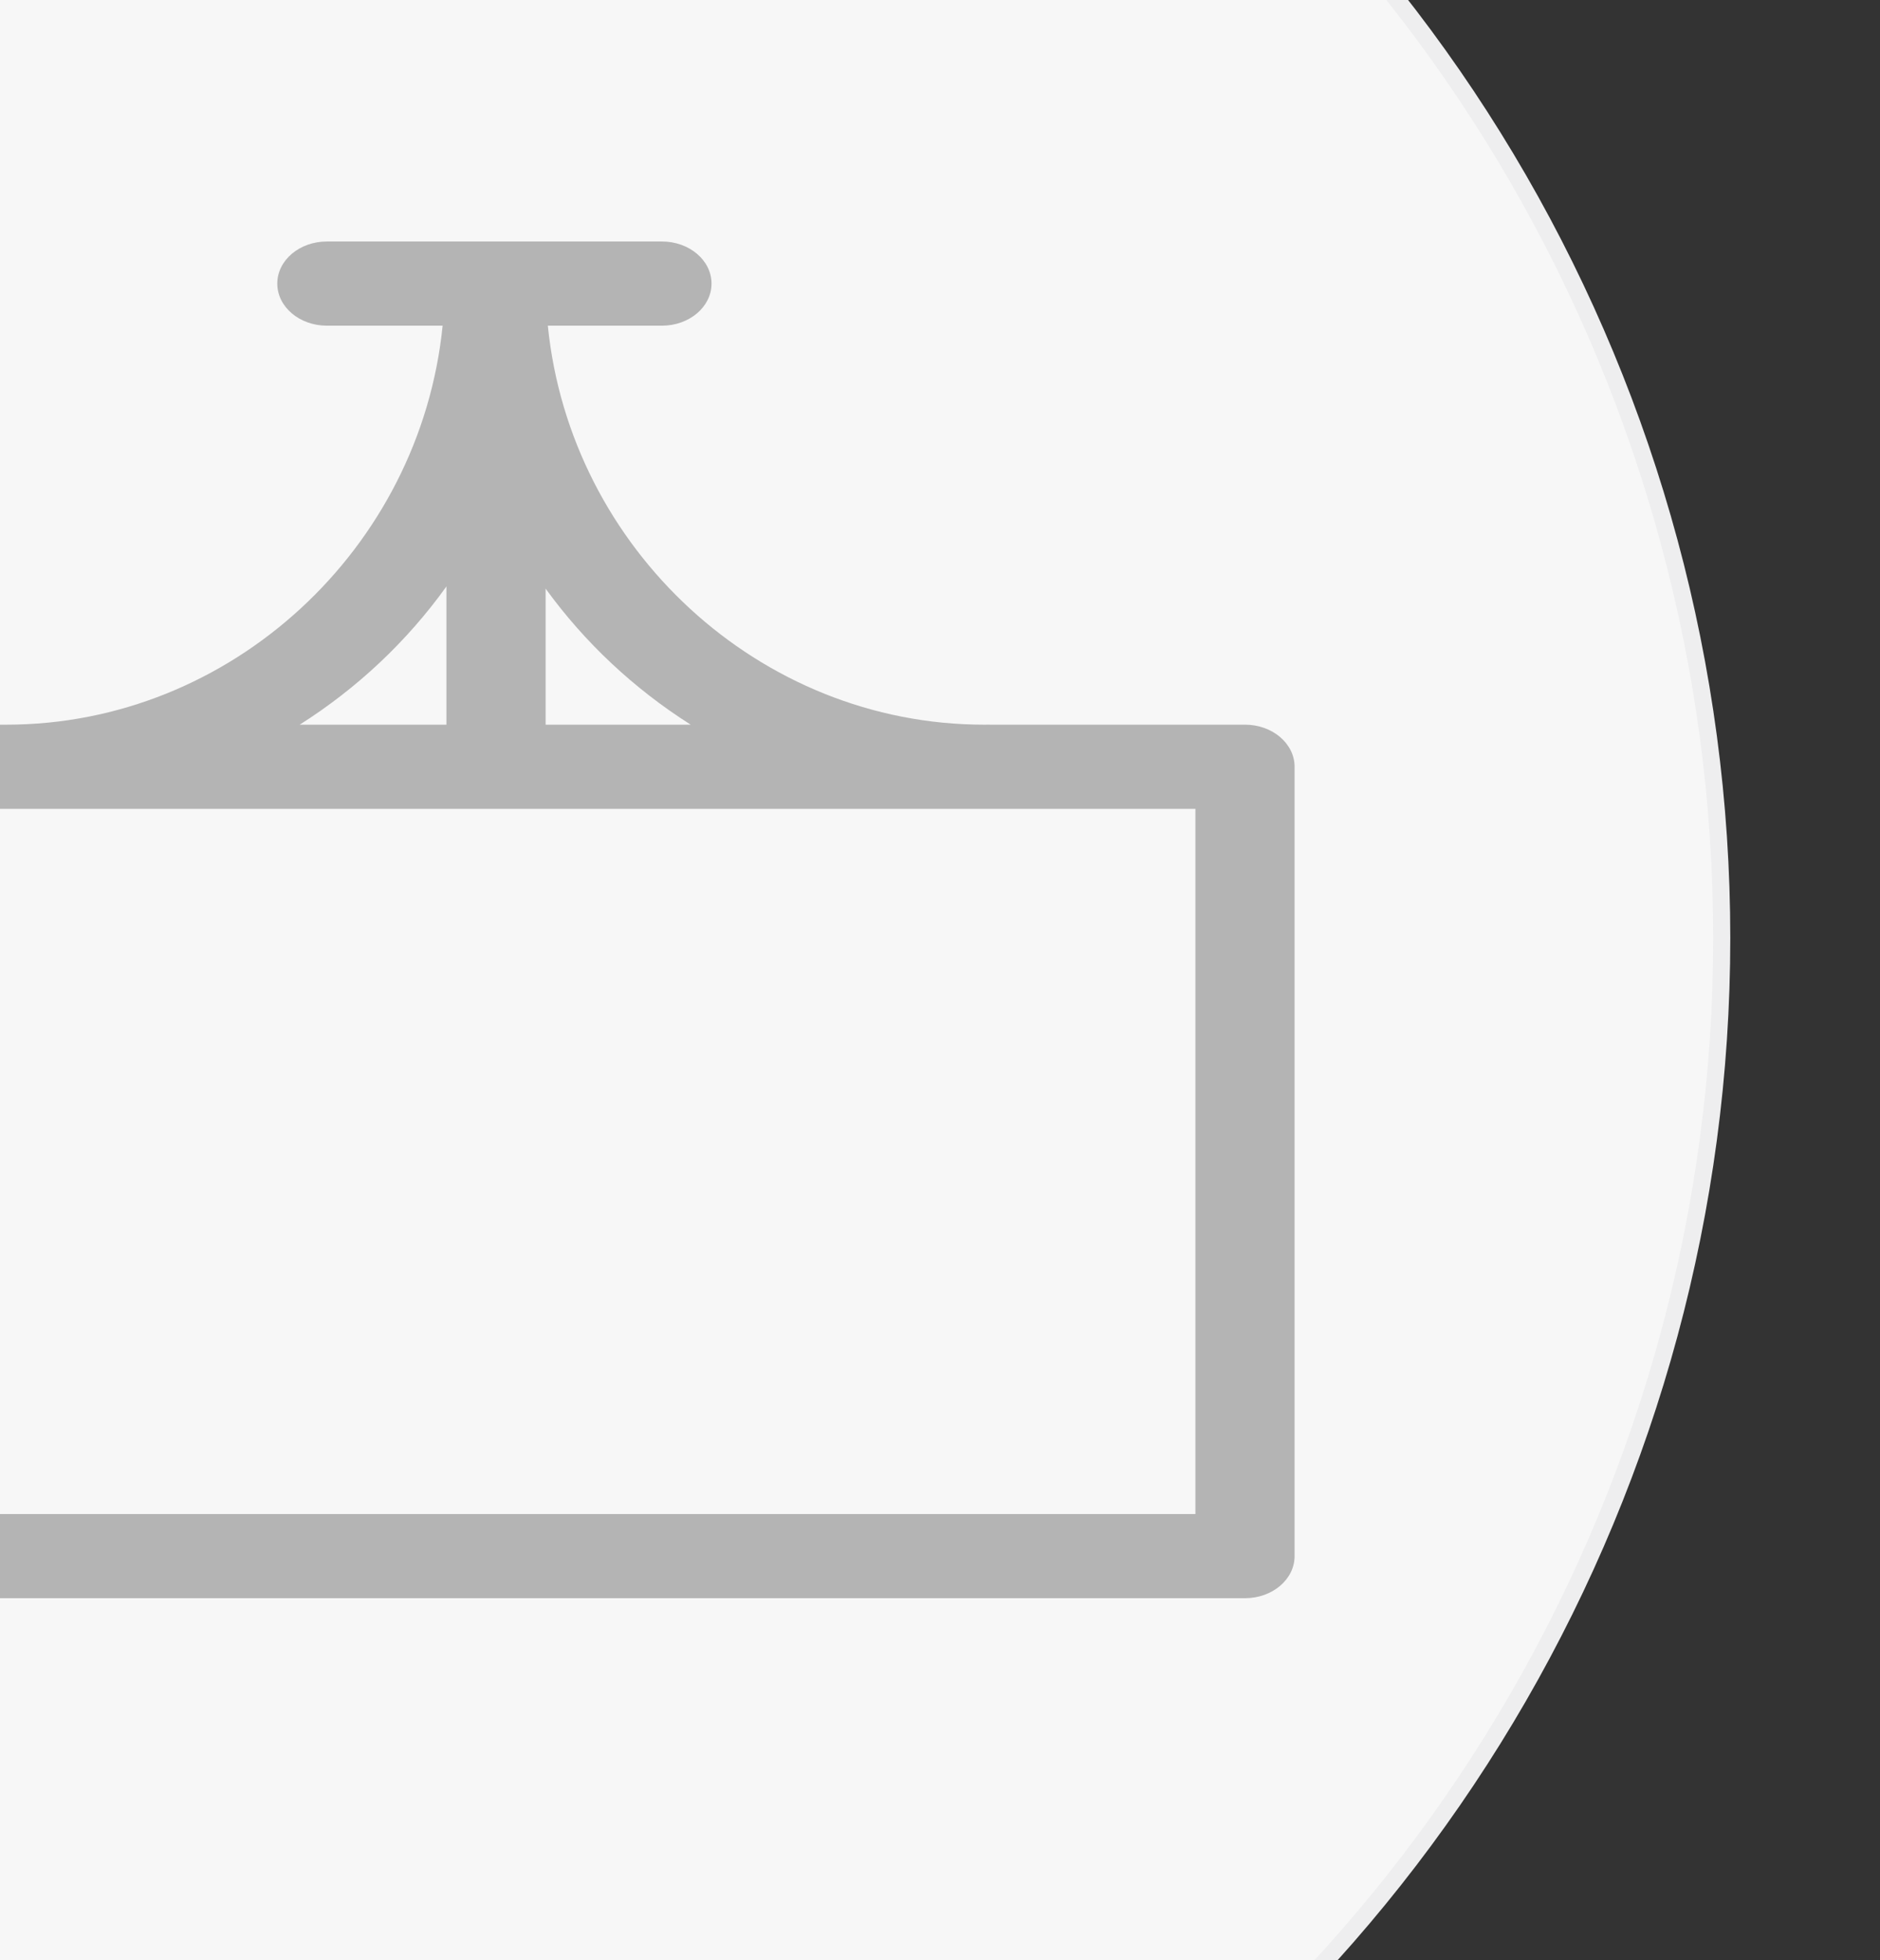 <?xml version="1.0" encoding="utf-8"?>
<!-- Generator: Adobe Illustrator 16.0.0, SVG Export Plug-In . SVG Version: 6.00 Build 0)  -->
<!DOCTYPE svg PUBLIC "-//W3C//DTD SVG 1.1//EN" "http://www.w3.org/Graphics/SVG/1.1/DTD/svg11.dtd">
<svg version="1.1" id="图层_1" xmlns="http://www.w3.org/2000/svg" xmlns:xlink="http://www.w3.org/1999/xlink" x="0px" y="0px"
	 width="110px" height="114.667px" viewBox="0 0 110 114.667" enable-background="new 0 0 110 114.667" xml:space="preserve">
<rect x="0" y="0" width="110" height="114.667" fill="#333333" stroke="none"/>
<g>
	<g>
		<circle fill="#F7F7F7" stroke="#EEEEEF" stroke-miterlimit="10" cx="11.94" cy="54.876" r="88.8"/>
	</g>
</g>
<path fill="#B4B4B4" d="M72.846,42.395H57.933c-0.008,0-0.016-0.002-0.023-0.002c-0.02,0-0.042,0-0.064,0l-0.261,0.002
	c-13.156,0-24.223-10.305-25.531-23.342h6.677c1.603,0,2.901-1.103,2.901-2.462c0-1.361-1.299-2.463-2.901-2.463H19.125
	c-1.603,0-2.901,1.102-2.901,2.463c0,1.359,1.299,2.462,2.901,2.462h6.773C24.589,32.09,13.525,42.395,0.367,42.395l-0.26-0.001
	c-0.009,0-0.018,0.002-0.025,0.001h-14.976c-1.603,0-2.902,1.104-2.902,2.462v46.18c0,1.36,1.299,2.461,2.902,2.461h87.74
	c1.602,0,2.901-1.101,2.901-2.461v-46.18C75.747,43.499,74.447,42.395,72.846,42.395z M31.924,34.436
	c2.289,3.156,5.17,5.857,8.489,7.959h-8.489V34.436z M26.121,34.309v8.085h-8.584C20.902,40.263,23.817,37.519,26.121,34.309z
	 M69.944,88.576h-81.937V47.319h81.937V88.576z"/>
</svg>
